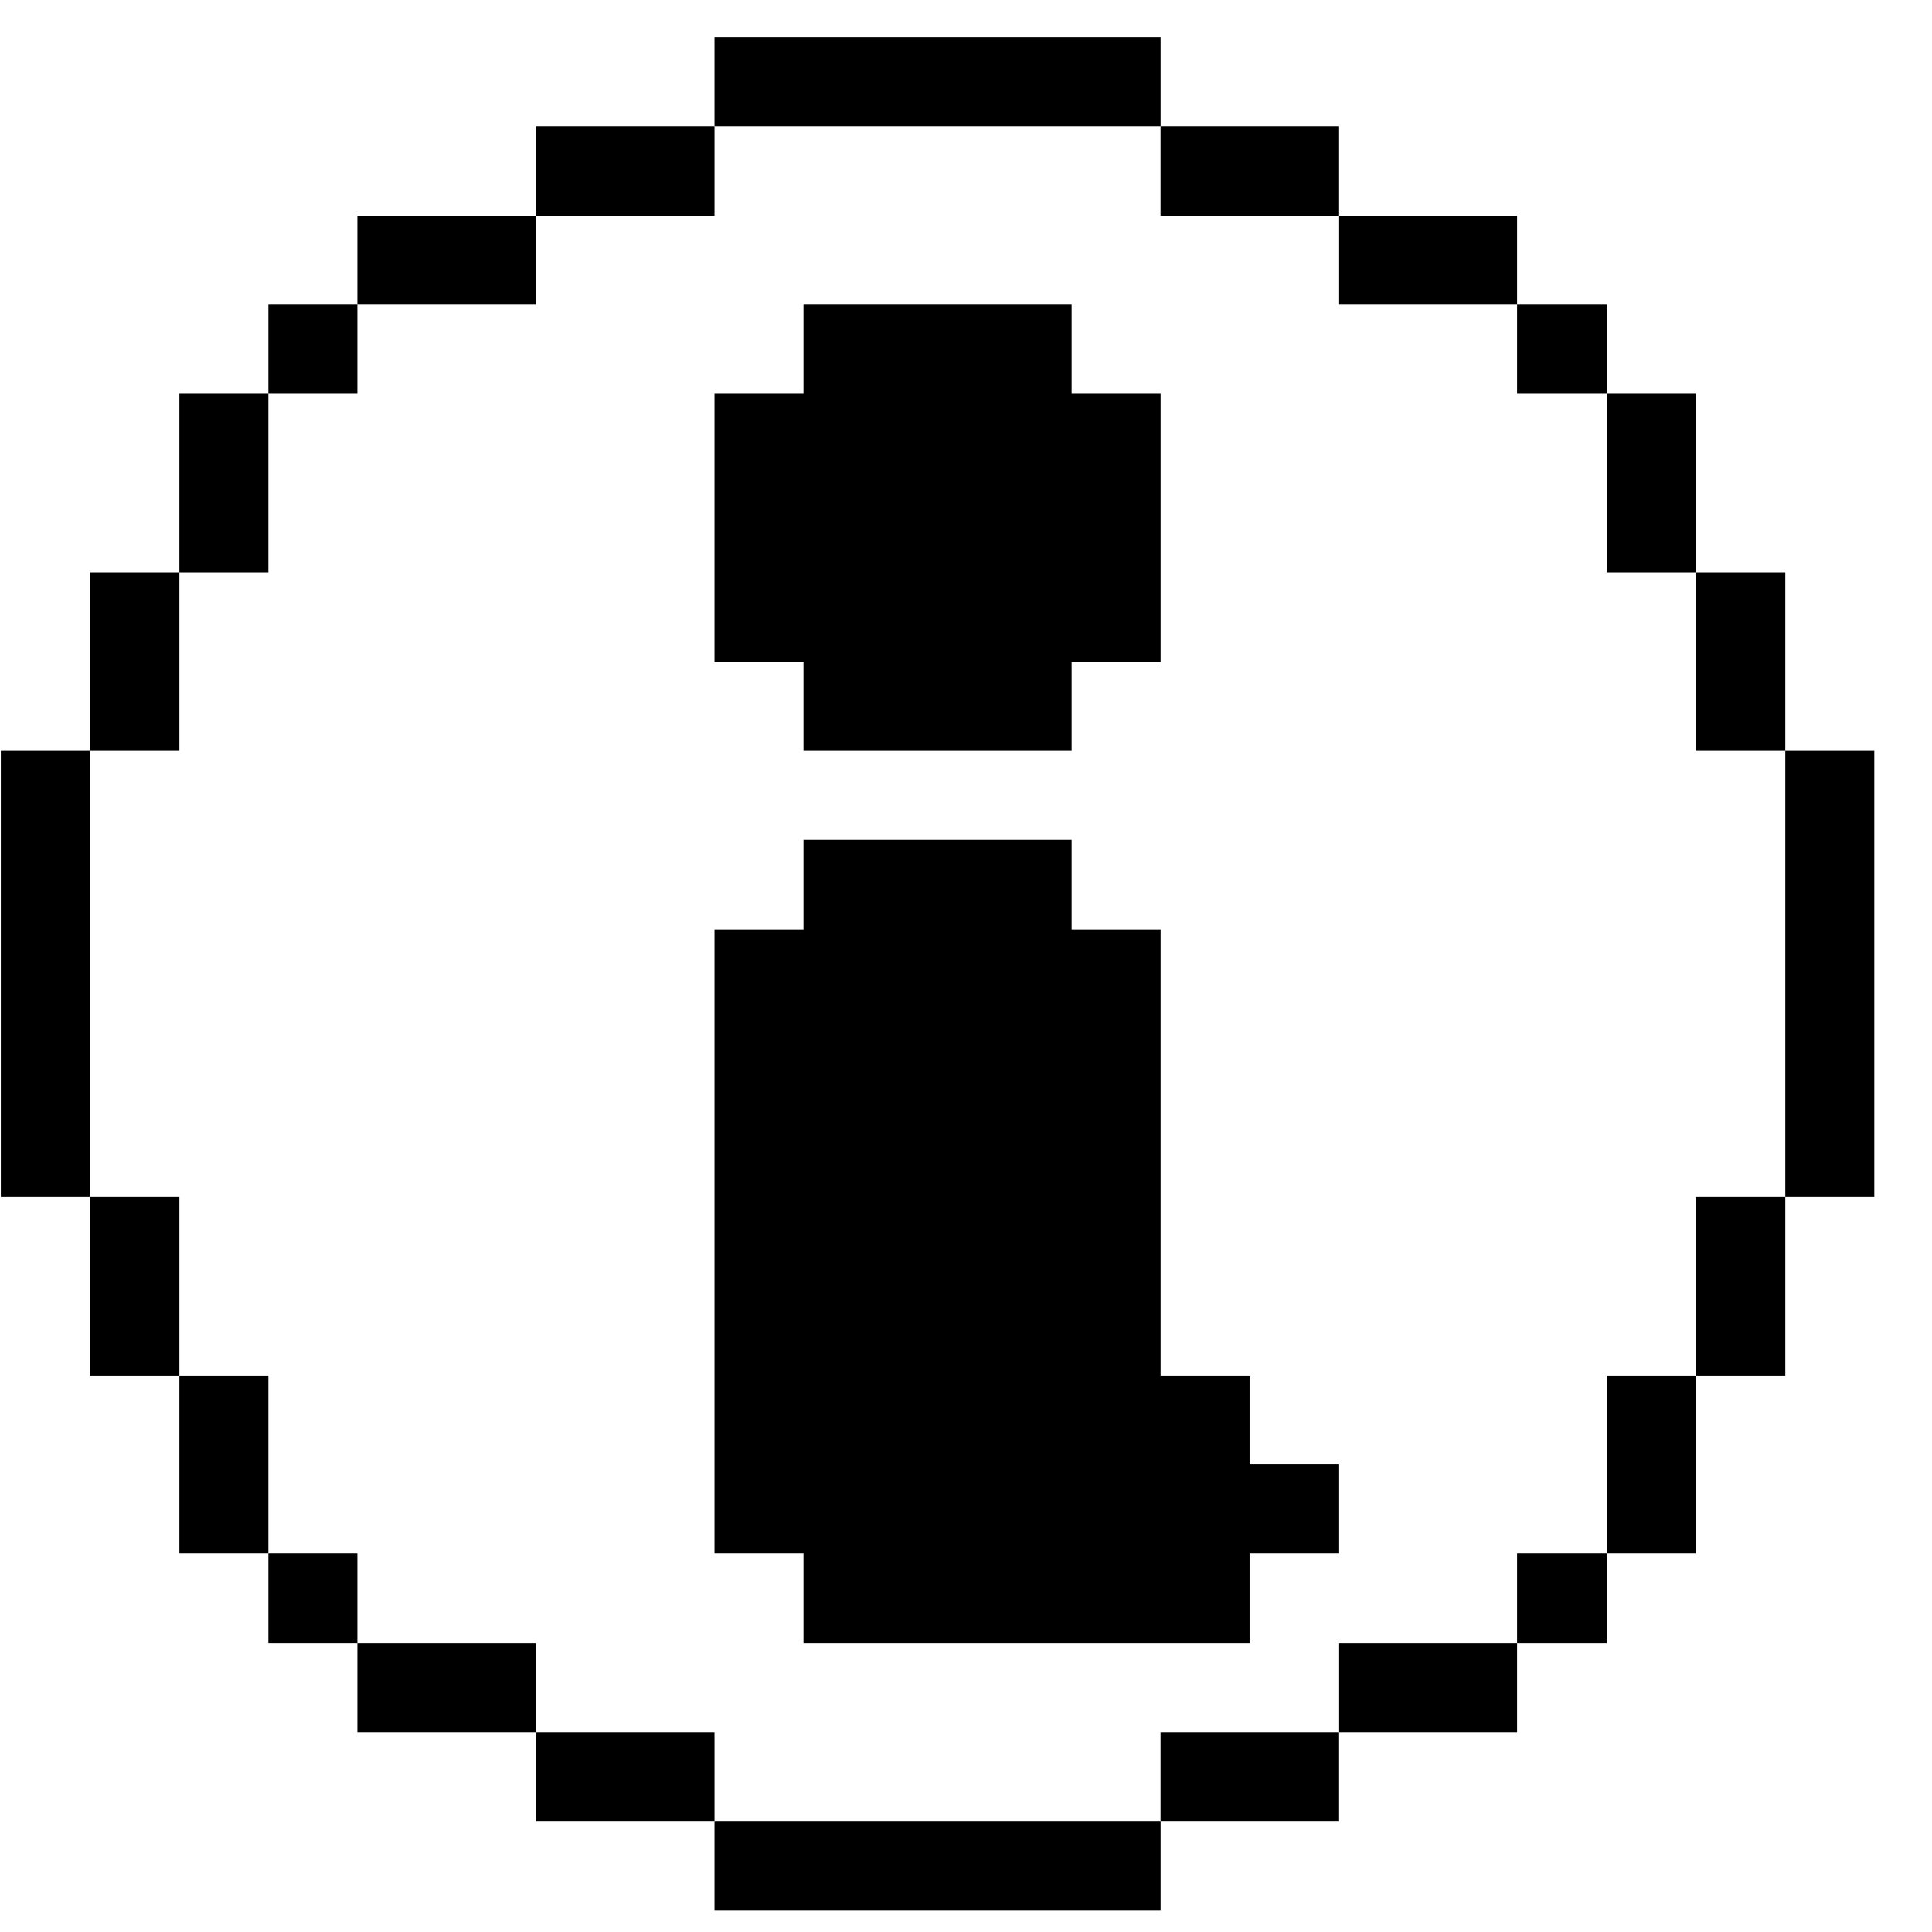<svg width="33" height="33" viewBox="0 0 33 33" fill="none" xmlns="http://www.w3.org/2000/svg">
<g clip-path="url(#clip0_1128_24520)">
<path d="M32.014 12.825H30.494V20.445H32.014V12.825Z" fill="#000001"/>
<path d="M30.494 20.445H28.963V23.495H30.494V20.445Z" fill="#000001"/>
<path d="M30.494 9.775H28.963V12.825H30.494V9.775Z" fill="#000001"/>
<path d="M28.963 23.495H27.444V26.535H28.963V23.495Z" fill="#000001"/>
<path d="M28.963 6.725H27.444V9.775H28.963V6.725Z" fill="#000001"/>
<path d="M27.444 26.535H25.913V28.065H27.444V26.535Z" fill="#000001"/>
<path d="M27.444 5.205H25.913V6.725H27.444V5.205Z" fill="#000001"/>
<path d="M25.913 28.065H22.874V29.585H25.913V28.065Z" fill="#000001"/>
<path d="M25.913 3.685H22.874V5.205H25.913V3.685Z" fill="#000001"/>
<path d="M22.873 29.585H19.823V31.115H22.873V29.585Z" fill="#000001"/>
<path d="M21.344 23.495H19.824V15.875H18.304V14.345H13.724V15.875H12.204V26.535H13.724V28.065H21.344V26.535H22.874V25.015H21.344V23.495Z" fill="#000001"/>
<path d="M22.873 2.155H19.823V3.685H22.873V2.155Z" fill="#000001"/>
<path d="M19.824 31.115H12.204V32.635H19.824V31.115Z" fill="#000001"/>
<path d="M13.724 12.825H18.304V11.305H19.824V6.725H18.304V5.205H13.724V6.725H12.204V11.305H13.724V12.825Z" fill="#000001"/>
<path d="M19.824 0.635H12.204V2.155H19.824V0.635Z" fill="#000001"/>
<path d="M12.204 29.585H9.154V31.115H12.204V29.585Z" fill="#000001"/>
<path d="M12.204 2.155H9.154V3.685H12.204V2.155Z" fill="#000001"/>
<path d="M9.154 28.065H6.104V29.585H9.154V28.065Z" fill="#000001"/>
<path d="M9.154 3.685H6.104V5.205H9.154V3.685Z" fill="#000001"/>
<path d="M6.104 26.535H4.584V28.065H6.104V26.535Z" fill="#000001"/>
<path d="M6.104 5.205H4.584V6.725H6.104V5.205Z" fill="#000001"/>
<path d="M4.584 23.495H3.064V26.535H4.584V23.495Z" fill="#000001"/>
<path d="M4.584 6.725H3.064V9.775H4.584V6.725Z" fill="#000001"/>
<path d="M3.064 20.445H1.534V23.495H3.064V20.445Z" fill="#000001"/>
<path d="M3.064 9.775H1.534V12.825H3.064V9.775Z" fill="#000001"/>
<path d="M1.534 12.825H0.014V20.445H1.534V12.825Z" fill="#000001"/>
</g>
<defs>
<clipPath id="clip0_1128_24520">
<rect width="32" height="32" fill="white" transform="translate(0.014 0.635)"/>
</clipPath>
</defs>
</svg>
